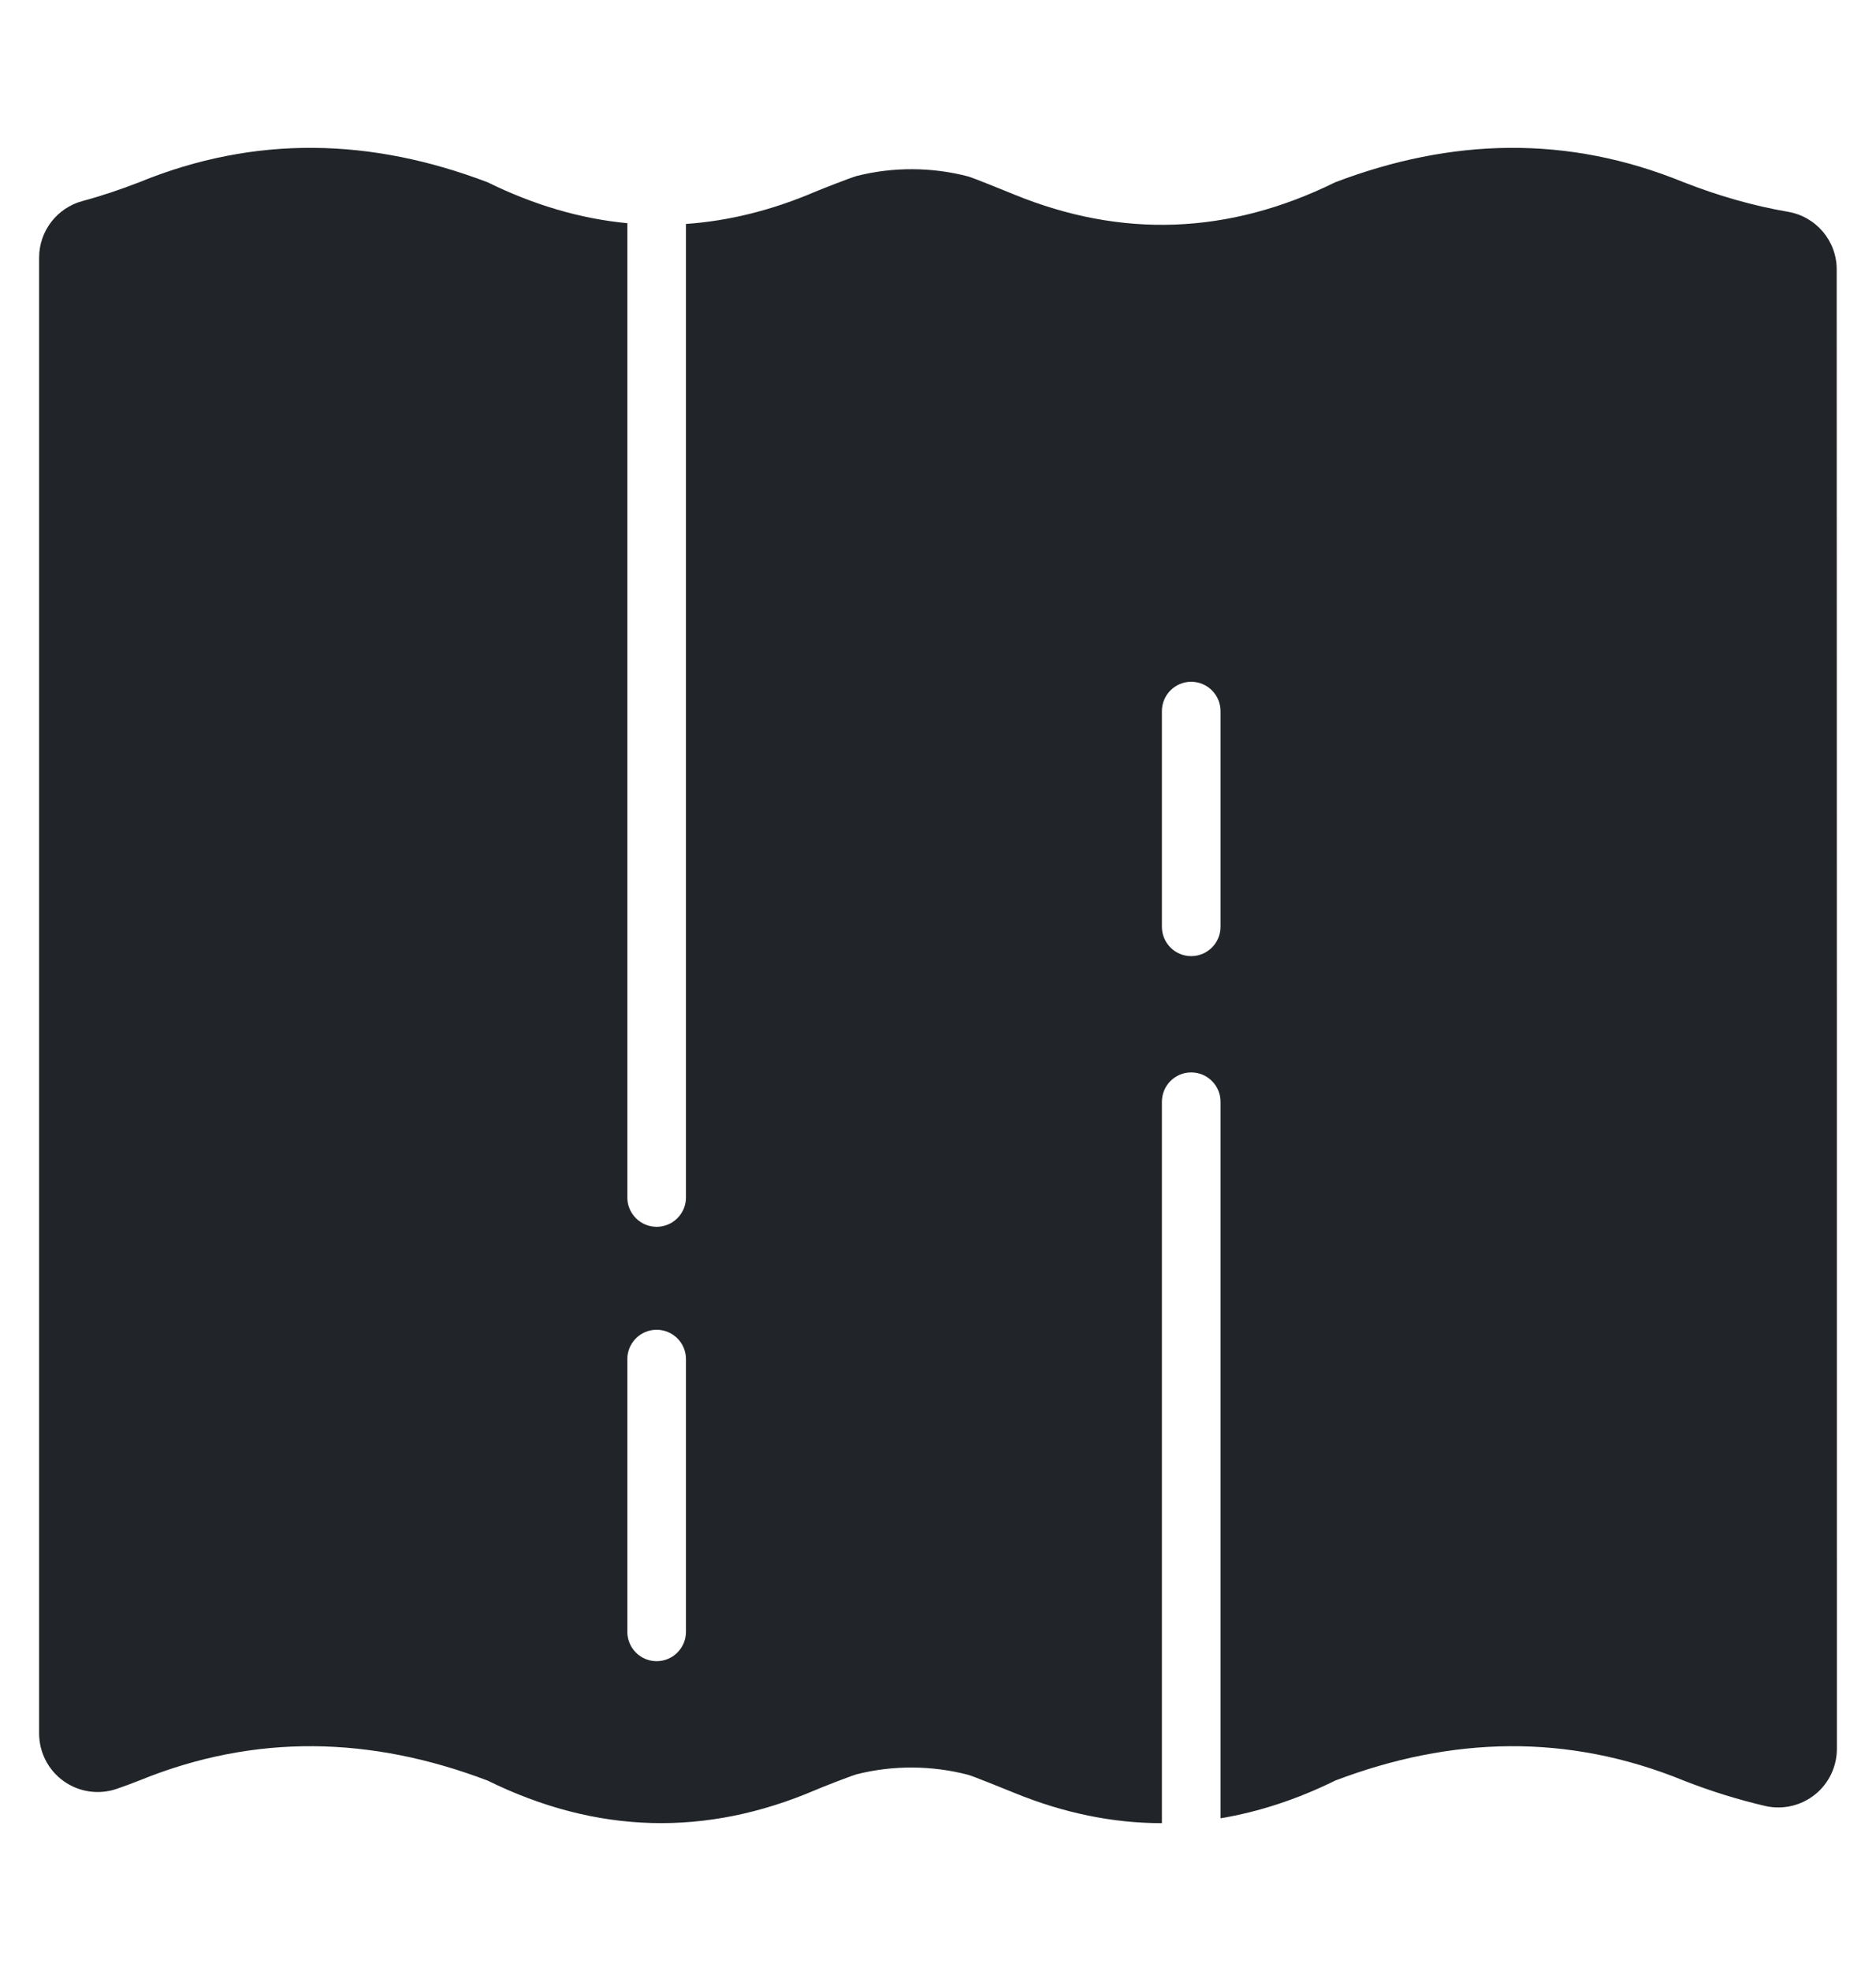 <svg width="20" height="21" viewBox="0 0 20 21" fill="none" xmlns="http://www.w3.org/2000/svg">
<path fill-rule="evenodd" clip-rule="evenodd" d="M7.313 2.386C7.773 2.354 8.233 2.239 8.693 2.042C8.752 2.017 9.078 1.889 9.137 1.874C9.523 1.777 9.937 1.779 10.322 1.88C10.373 1.894 10.731 2.039 10.816 2.074C11.956 2.539 13.095 2.503 14.235 1.942C15.473 1.471 16.711 1.435 17.95 1.942C18.319 2.086 18.688 2.192 19.058 2.256C19.359 2.305 19.581 2.565 19.581 2.87C19.583 5.391 19.583 15.8 19.583 18.633C19.583 18.821 19.498 19 19.352 19.118C19.205 19.237 19.013 19.283 18.828 19.244C18.536 19.176 18.243 19.086 17.95 18.971C16.711 18.465 15.473 18.501 14.235 18.971C13.827 19.172 13.419 19.305 13.012 19.373V11.739C13.012 11.566 12.872 11.426 12.699 11.426C12.527 11.426 12.387 11.566 12.387 11.739V19.412C12.387 19.416 12.387 19.42 12.387 19.425C11.863 19.425 11.34 19.317 10.816 19.103C10.731 19.069 10.373 18.923 10.322 18.91C9.937 18.809 9.523 18.806 9.137 18.903C9.078 18.918 8.752 19.046 8.693 19.072C7.528 19.57 6.363 19.544 5.198 18.971C3.96 18.501 2.722 18.465 1.484 18.971C1.405 19.002 1.326 19.031 1.248 19.058C1.057 19.125 0.845 19.095 0.68 18.978C0.515 18.861 0.417 18.671 0.417 18.469C0.417 15.483 0.417 5.138 0.417 2.745C0.417 2.463 0.606 2.216 0.879 2.142C1.081 2.088 1.282 2.02 1.484 1.942C2.722 1.435 3.96 1.471 5.198 1.942C5.695 2.186 6.192 2.331 6.688 2.378C6.688 2.384 6.688 2.389 6.688 2.395V12.759C6.688 12.931 6.828 13.071 7 13.071C7.173 13.071 7.313 12.931 7.313 12.759V2.395C7.313 2.392 7.313 2.389 7.313 2.386ZM6.688 14.48V17.386C6.688 17.559 6.828 17.699 7 17.699C7.173 17.699 7.313 17.559 7.313 17.386V14.48C7.313 14.308 7.173 14.168 7 14.168C6.828 14.168 6.688 14.308 6.688 14.48ZM13.012 9.874V7.577C13.012 7.404 12.872 7.264 12.699 7.264C12.527 7.264 12.387 7.404 12.387 7.577V9.874C12.387 10.047 12.527 10.187 12.699 10.187C12.872 10.187 13.012 10.047 13.012 9.874Z" fill="#212529"/>
</svg>
